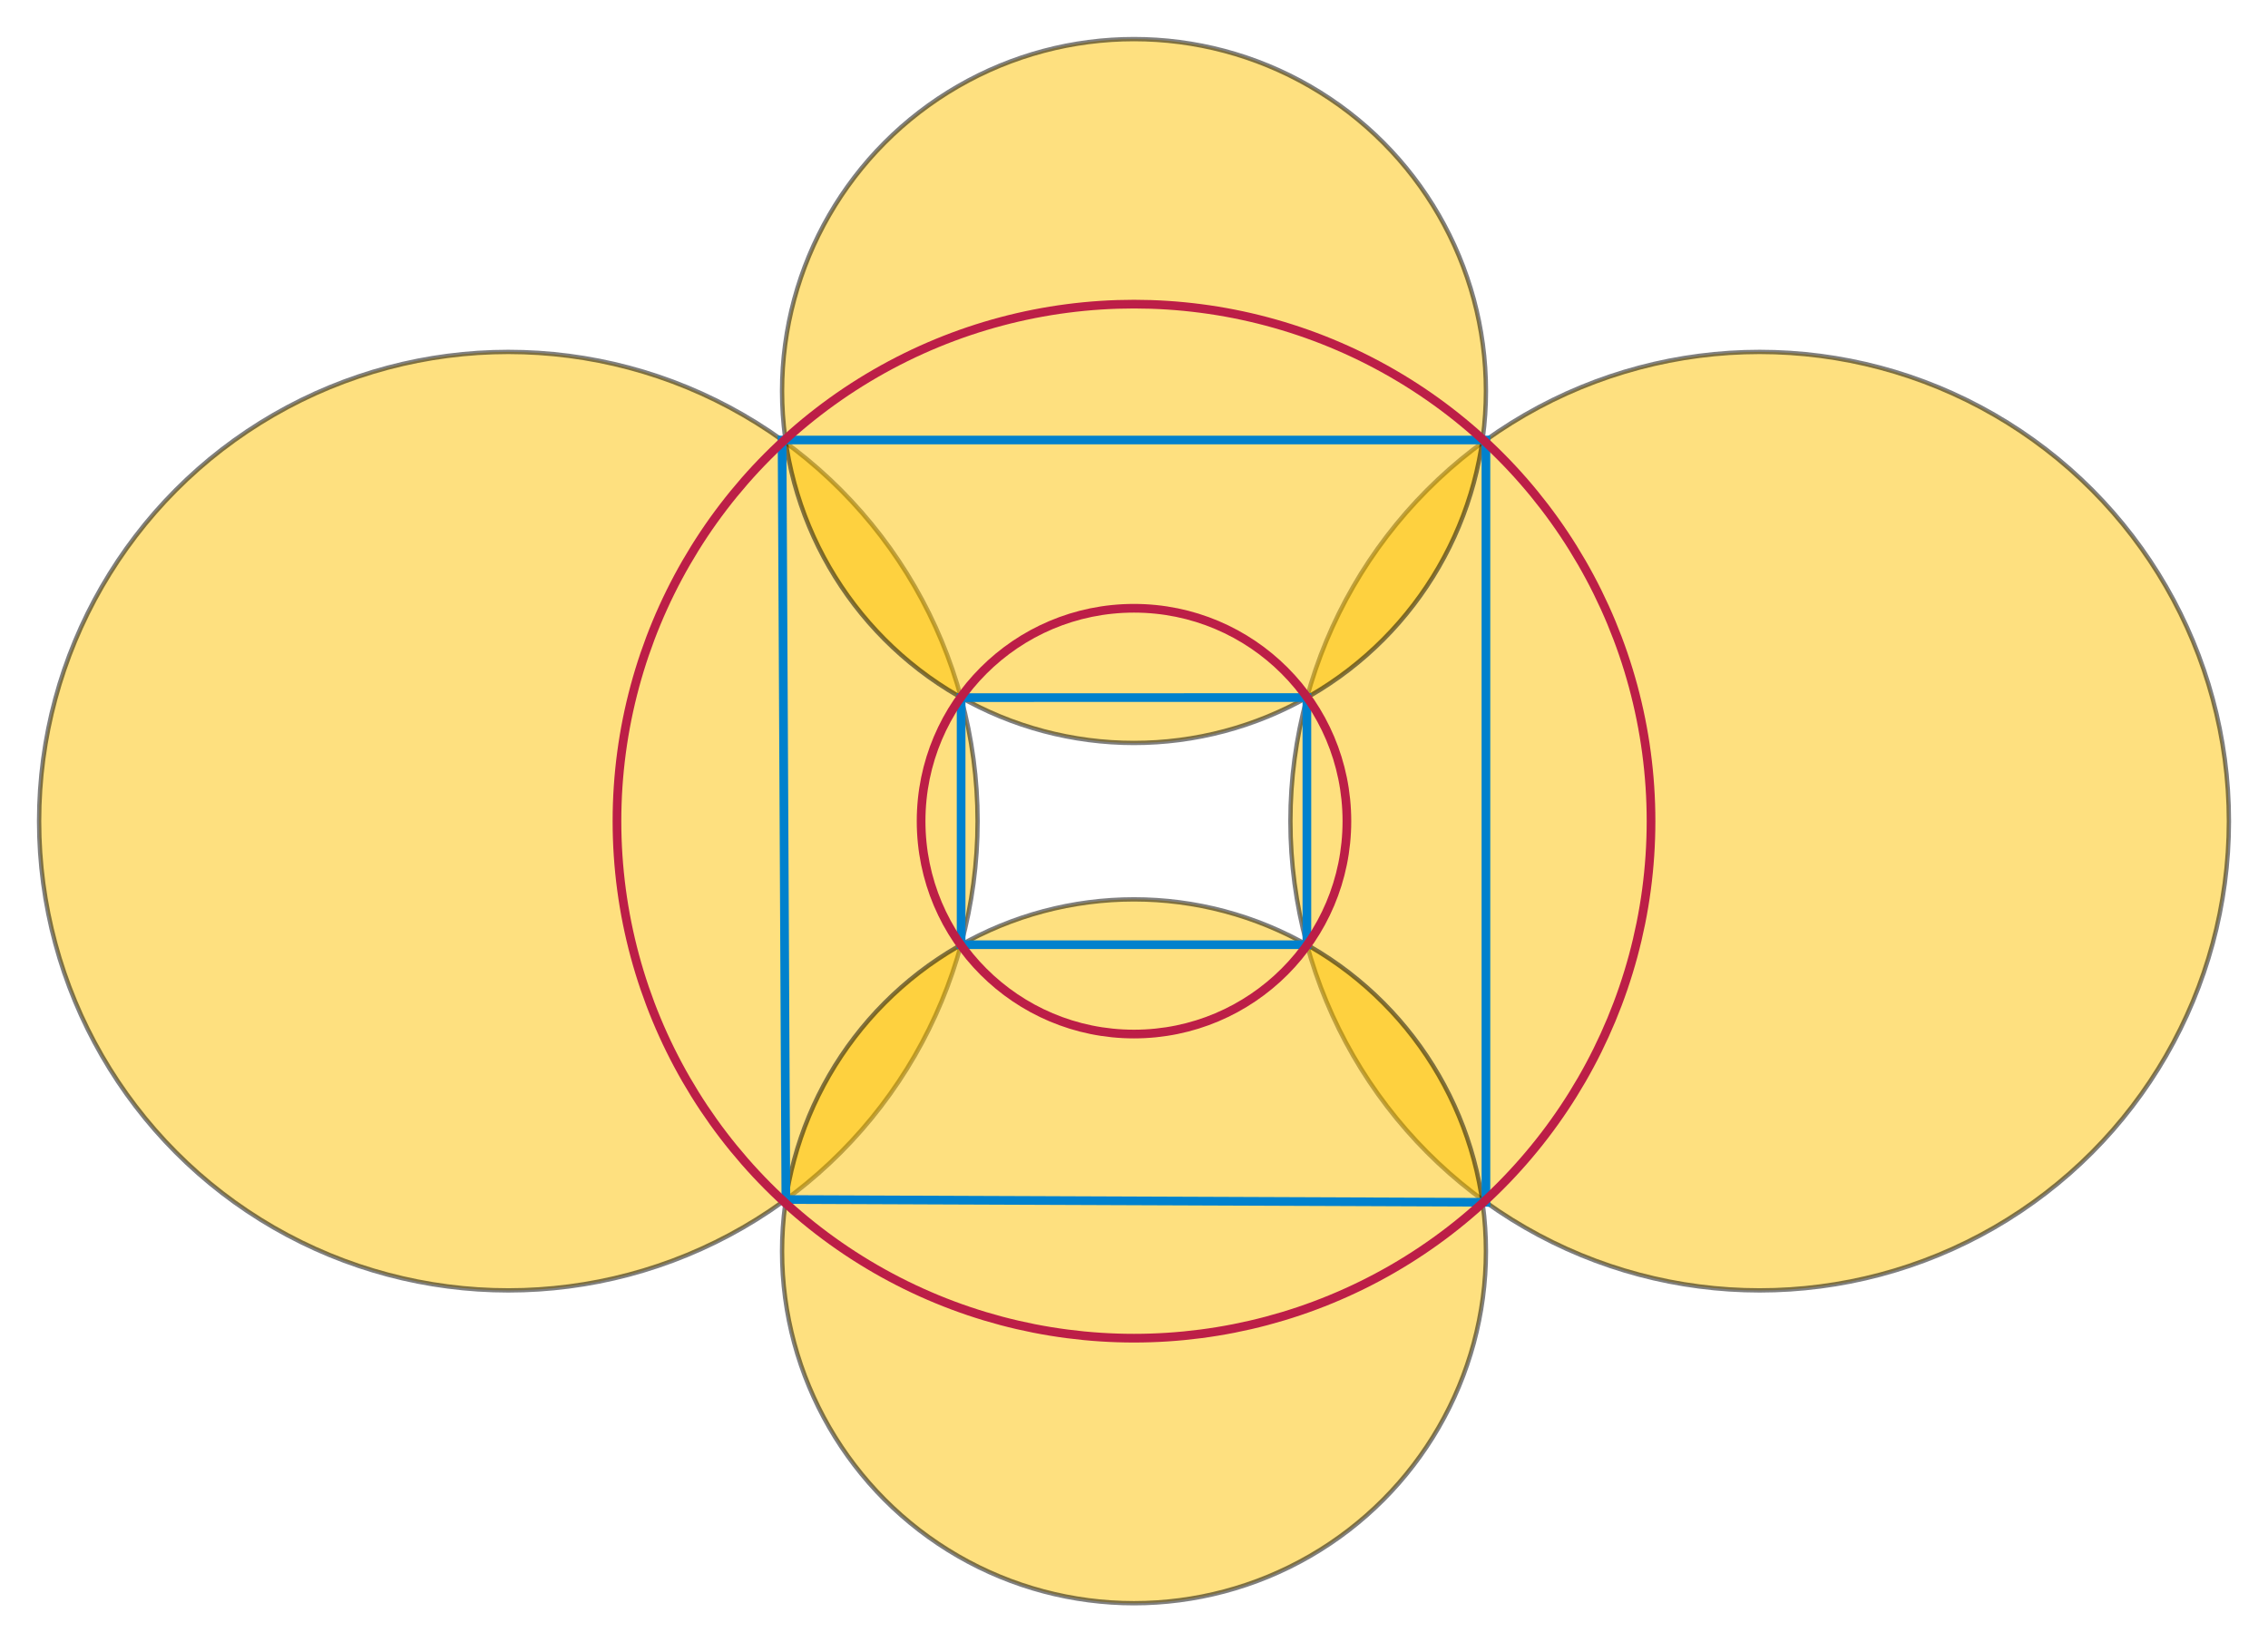<svg xmlns="http://www.w3.org/2000/svg" width="522" height="378">
    <g fill="#FEC200" stroke="#000">
        <circle opacity=".5" cx="117" cy="189" r="108"/>
        <circle opacity=".5" cx="405" cy="189" r="108"/>
        <circle opacity=".5" cx="261" cy="90" r="81"/>
        <circle opacity=".5" cx="261" cy="288" r="81"/>
    </g>
    <g fill="none" stroke="#0081CD" stroke-width="2">
        <path d="M221.209 160.565v56.871h79.582v-56.882z"/>
        <path d="M180 101.275l.874 174.812 161.126.638V101.273z"/>
    </g>
    <g fill="none" stroke="#BC1E47" stroke-width="2">
        <circle cx="261" cy="189" r="49"/>
        <circle cx="261" cy="189" r="119"/>
    </g>
</svg>
